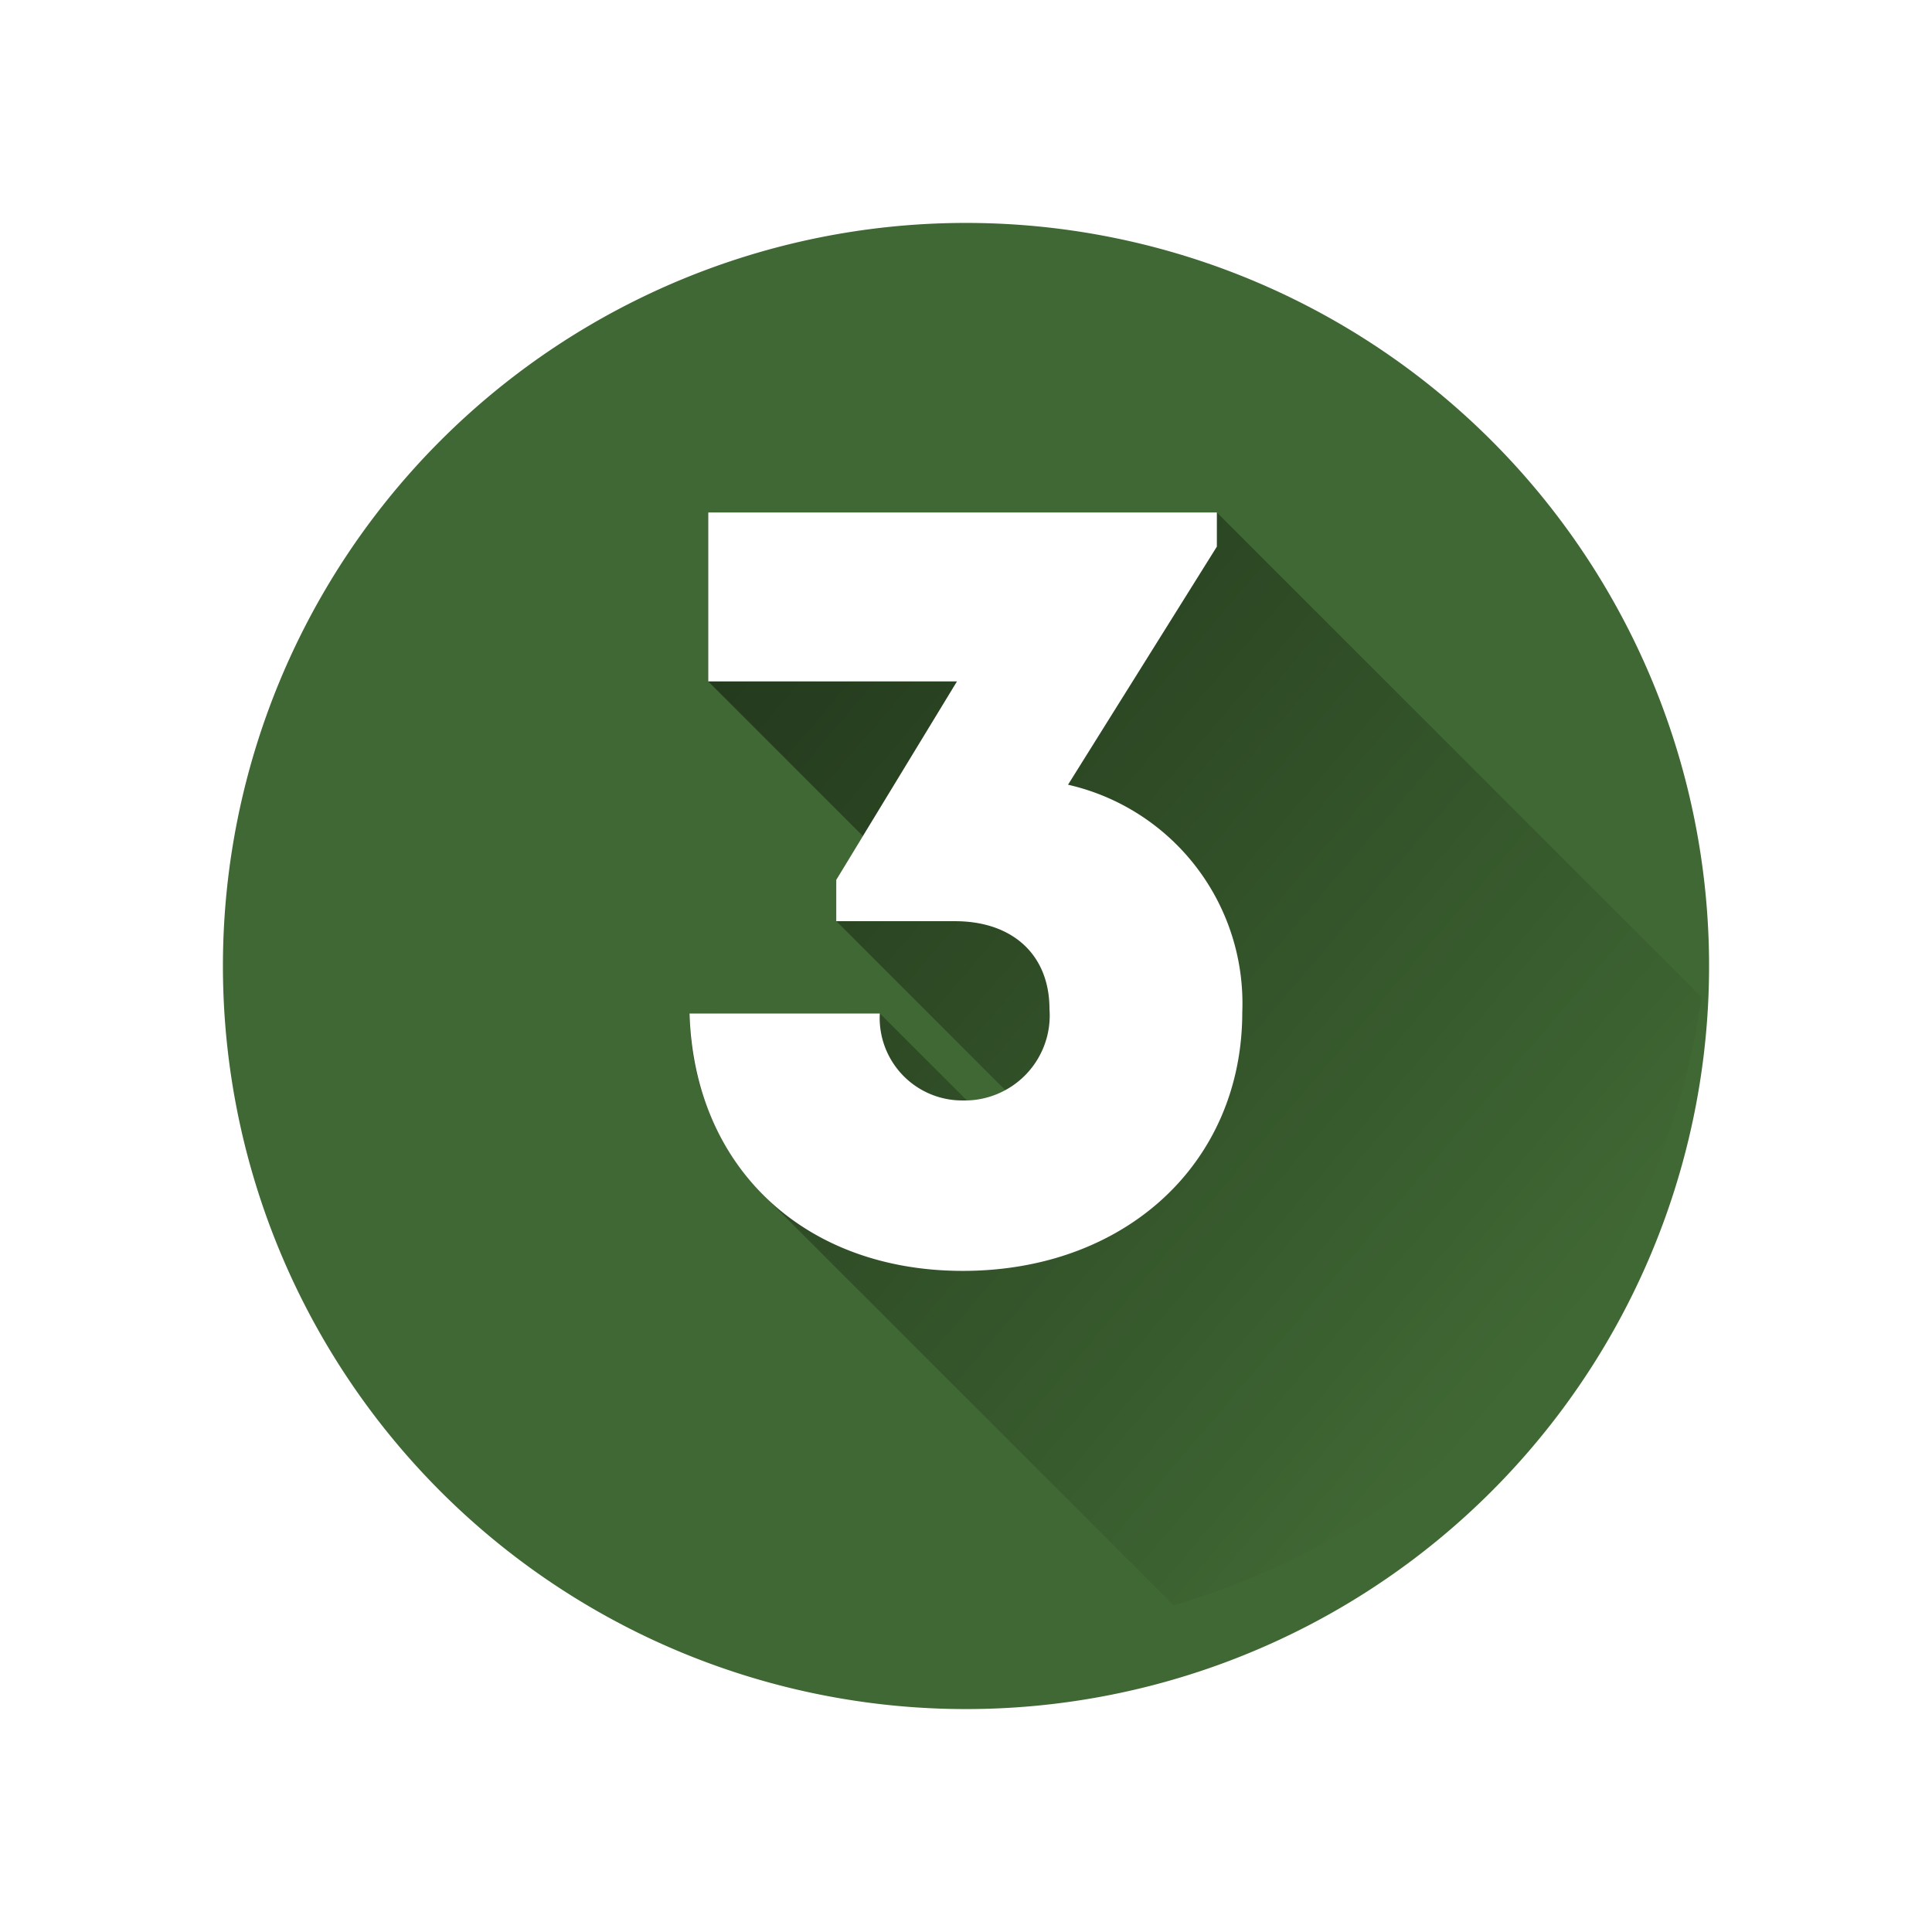 <svg xmlns="http://www.w3.org/2000/svg" xmlns:xlink="http://www.w3.org/1999/xlink" width="78" height="78" viewBox="0 0 78 78"><defs><filter id="a" x="0" y="0" width="78" height="78" filterUnits="userSpaceOnUse"><feOffset dy="3" input="SourceAlpha"/><feGaussianBlur stdDeviation="3" result="b"/><feFlood flood-opacity="0.161"/><feComposite operator="in" in2="b"/><feComposite in="SourceGraphic"/></filter><linearGradient id="c" x1="-0.011" y1="0.027" x2="0.823" y2="0.799" gradientUnits="objectBoundingBox"><stop offset="0"/><stop offset="1" stop-opacity="0"/></linearGradient></defs><g transform="translate(3)"><g transform="matrix(1, 0, 0, 1, -3, 0)" filter="url(#a)"><path d="M30,0A30,30,0,1,1,0,30,30,30,0,0,1,30,0Z" transform="translate(9 6)" fill="#406834"/></g><path d="M203.879,147.992l-19.569-19.569H163.775v6.821l6.246,6.245-1.074,1.766v1.668l6.828,6.828a3.525,3.525,0,0,1-1.561.406l-3.508-3.508h-7.681a10.565,10.565,0,0,0,3,7.356l16.538,16.538A30.031,30.031,0,0,0,203.879,147.992Z" transform="translate(-138.181 -107.732)" opacity="0.49" fill="url(#c)"/><path d="M178.3,139.413a9.053,9.053,0,0,1,7.035,9.184c0,6.086-4.716,10.444-11.283,10.444-6.431,0-10.852-4.2-11.032-10.392h7.681a3.33,3.33,0,0,0,3.37,3.511,3.431,3.431,0,0,0,3.48-3.693c0-2.187-1.487-3.544-3.815-3.544h-4.793v-1.668l4.873-8.012H163.775v-6.821h20.534V129.8Z" transform="translate(-138.181 -107.732)" fill="#fff"/></g></svg>